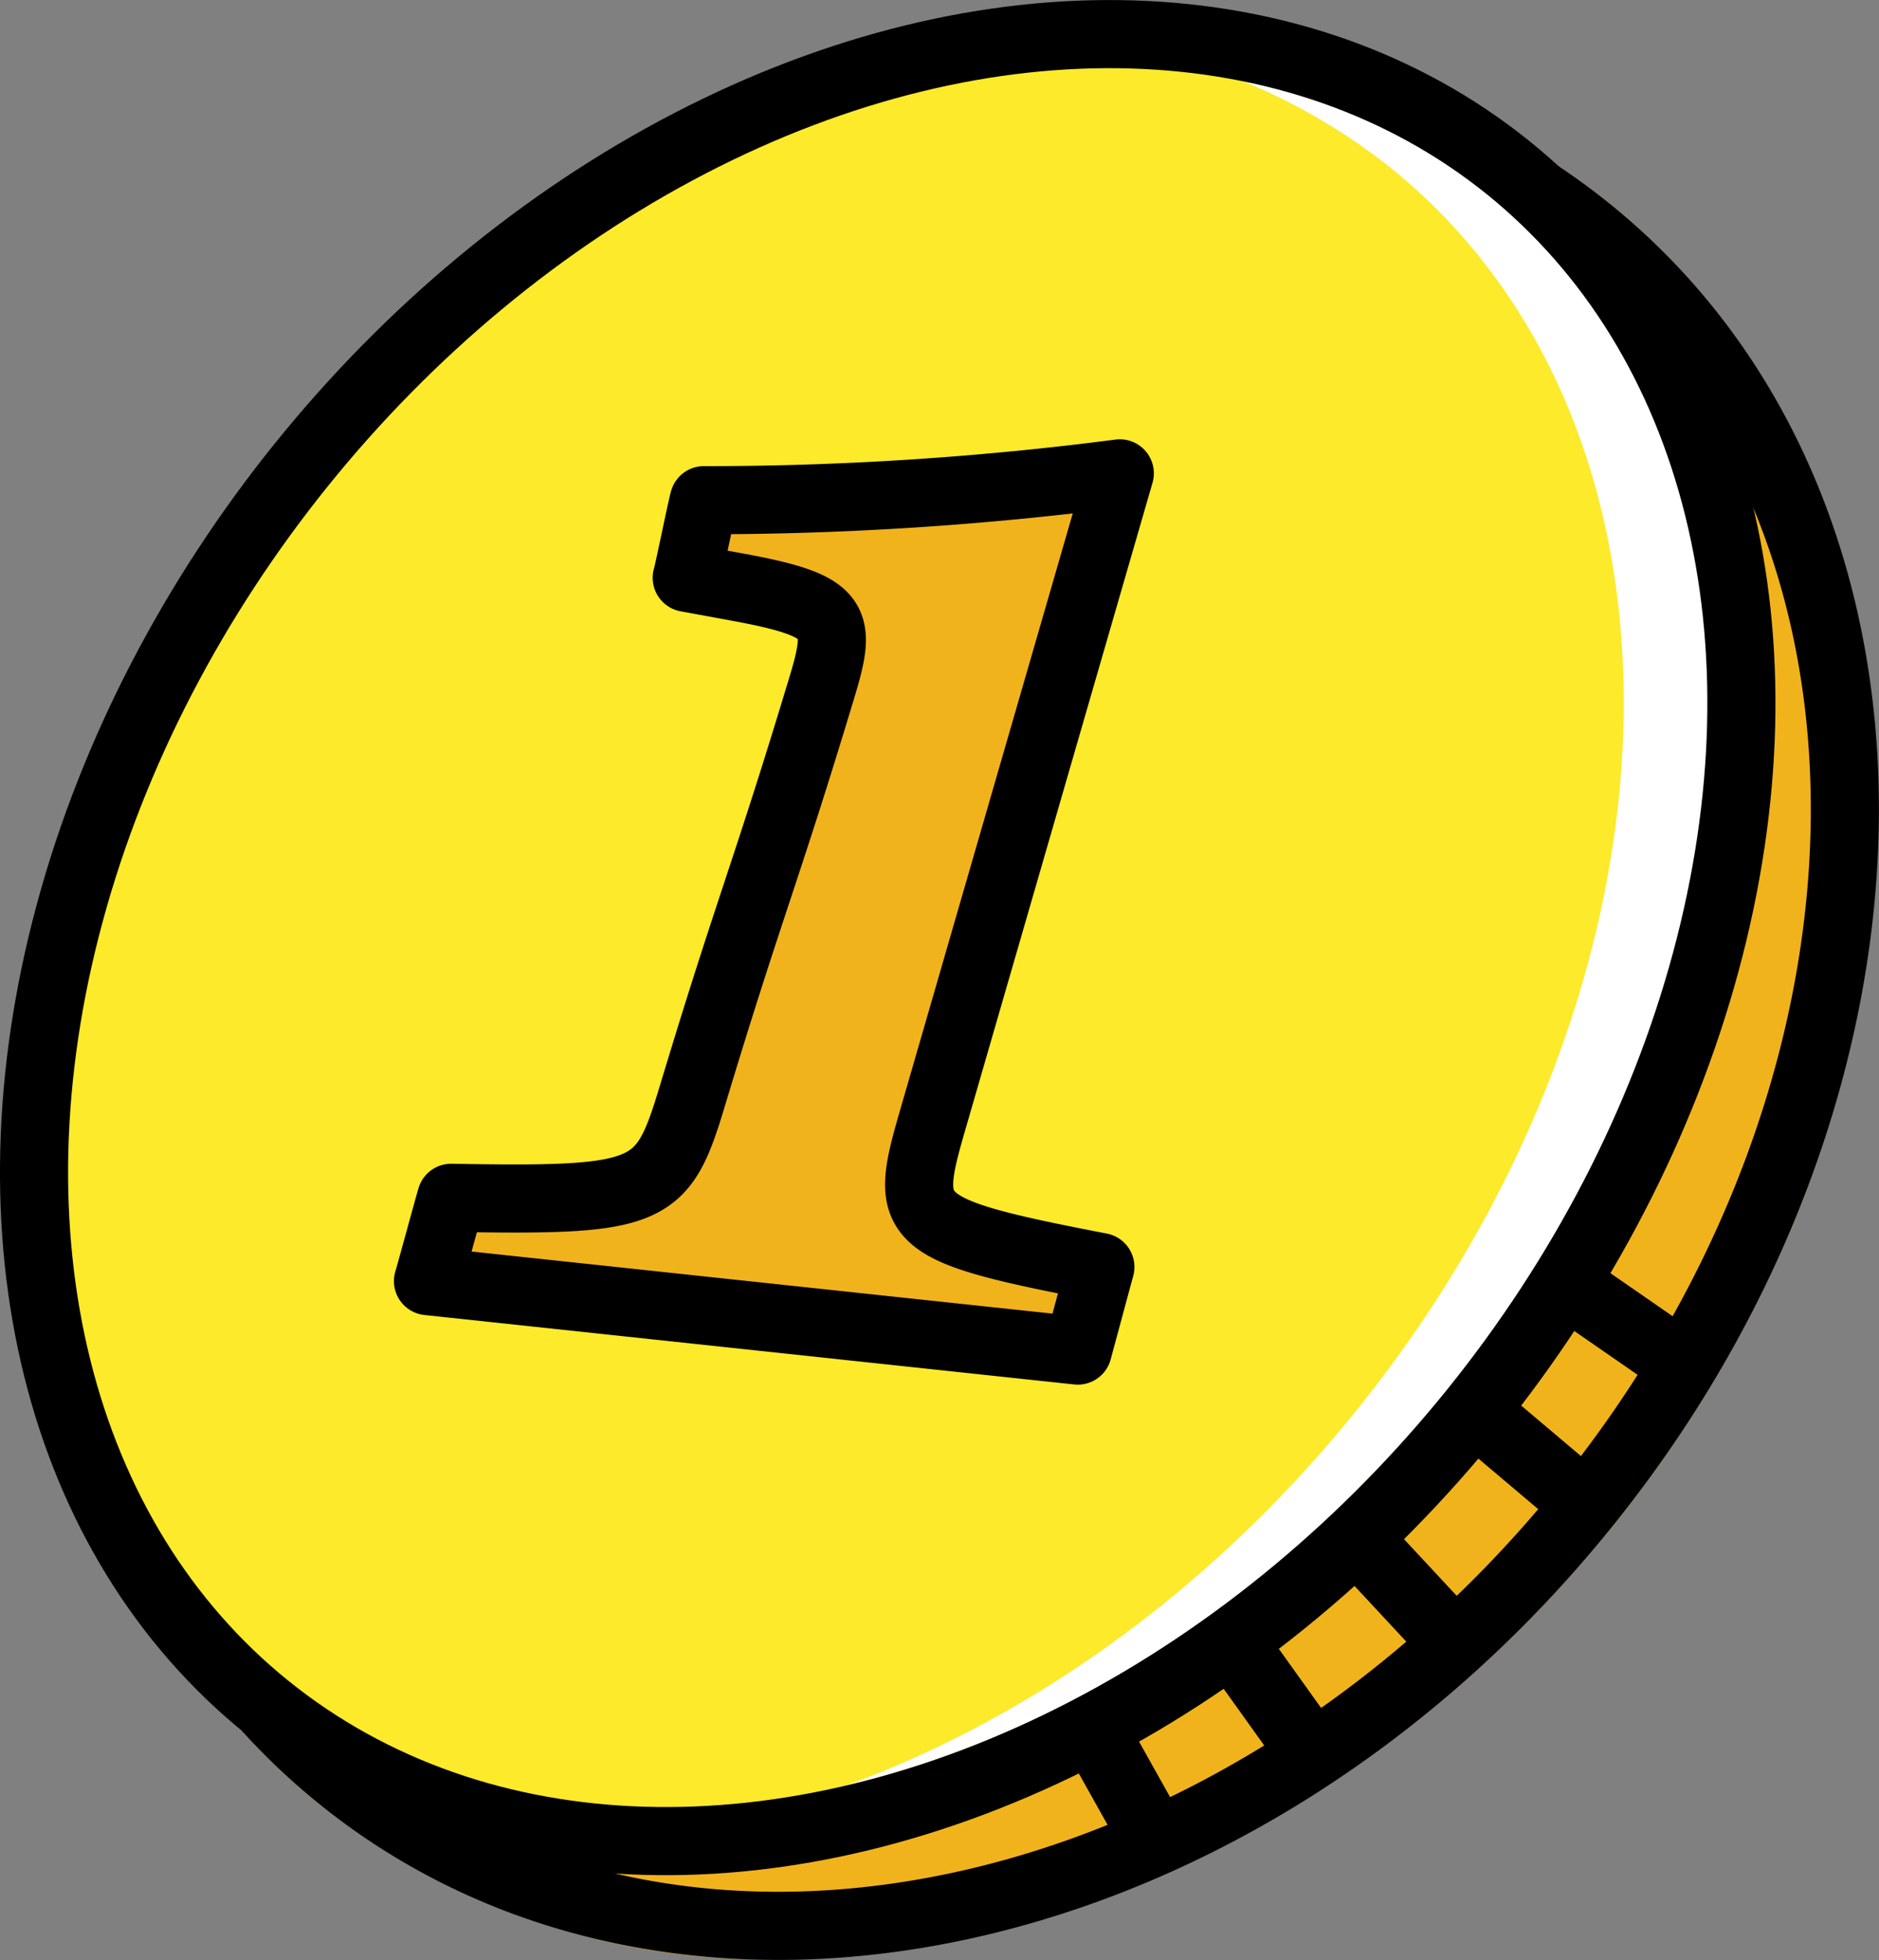 <svg xmlns="http://www.w3.org/2000/svg" xmlns:svg="http://www.w3.org/2000/svg" id="emoji" width="55.181" height="57.546" version="1.1" viewBox="0 0 55.181 57.546"><rect x="0" y="0" width="55.181" height="57.546" fill="#808080" stroke="none"/><g id="color" transform="translate(-8.083,-7.108)"><ellipse id="ellipse1" cx="34.153" cy="34.635" fill="#fcea2b" rx="29.033" ry="22.118" transform="rotate(-51.131,34.153,34.635)"/><path id="path1" fill="#fff" d="m 52.139,12.03 a 18.698,18.698 0 0 0 -13.3,-3.859 17.98,17.98 0 0 1 10.078,3.859 c 9.511,7.666 9.064,24 -0.999,36.484 -6.14,7.618 -14.44,12.034 -22.14,12.584 8.531,0.639 18.354,-3.889 25.362,-12.584 C 61.202,36.03 61.649,19.695 52.139,12.03 Z"/><path id="path2" fill="#f1b31c" d="m 55.349,13.082 c -0.494,-0.398 -1.018,-0.781 -1.558,-1.138 a 0.928,0.928 0 0 0 -0.111,-0.045 1.03,1.03 0 0 0 -0.556,-0.102 0.923,0.923 0 0 0 -0.526,0.235 0.943,0.943 0 0 0 -0.094,0.068 c -0.019,0.021 -0.025,0.047 -0.042,0.069 -0.017,0.022 -0.041,0.034 -0.057,0.057 a 0.945,0.945 0 0 0 -0.044,0.109 1.027,1.027 0 0 0 -0.102,0.562 0.978,0.978 0 0 0 0.043,0.183 0.834,0.834 0 0 0 0.189,0.336 0.941,0.941 0 0 0 0.07,0.097 c 8.278,7.636 7.415,22.736 -1.965,34.375 -9.702,12.035 -24.97,15.88 -34.034,8.573 a 0.961,0.961 0 0 0 -0.186,-0.097 c -0.019,-0.01 -0.036,-0.02 -0.056,-0.029 a 0.97,0.97 0 0 0 -0.3,-0.074 c -0.027,-0.003 -0.052,-0.006 -0.08,-0.007 a 0.916,0.916 0 0 0 -0.591,0.195 0.94,0.94 0 0 0 -0.097,0.058 c -0.019,0.017 -0.027,0.042 -0.044,0.06 -0.016,0.017 -0.037,0.025 -0.052,0.043 a 0.935,0.935 0 0 0 -0.047,0.091 0.959,0.959 0 0 0 -0.117,0.226 0.934,0.934 0 0 0 -0.024,0.097 0.972,0.972 0 0 0 -0.025,0.297 c 0.002,0.02 0.006,0.039 0.008,0.059 a 0.965,0.965 0 0 0 0.096,0.312 c 0.008,0.016 0.018,0.029 0.027,0.045 a 0.953,0.953 0 0 0 0.109,0.183 20.069,20.069 0 0 0 2.286,2.158 21.13,21.13 0 0 0 13.441,4.555 c 8.59,0 17.891,-4.48 24.528,-12.715 C 65.882,38.962 65.841,21.539 55.349,13.082 Z"/><path id="path3" fill="#f1b31c" d="m 20.652,44.72 c 0.072,-0.232 0.609,-2.214 0.681,-2.446 5.917,0.105 6.209,-0.092 7.088,-3.008 1.661,-5.509 2.145,-6.494 3.806,-12.003 0.582,-1.931 0.479,-2.354 -2.29,-2.882 L 28.25,24.071 c 0.063,-0.203 0.441,-2.075 0.504,-2.278 a 94.249,94.249 0 0 0 12.214,-0.788 l -5.499,19 c -0.858,2.966 -0.753,3.203 4.929,4.301 -0.066,0.235 -0.599,2.218 -0.664,2.453 z"/></g><g id="line" transform="translate(-8.083,-7.108)"><path id="path4" fill="none" stroke="#000" stroke-miterlimit="10" stroke-width="2" d="m 53.237,12.777 q 0.761,0.501 1.482,1.082 c 10.08,8.124 10.053,24.883 -0.061,37.431 C 44.545,63.837 28.175,67.423 18.095,59.299 a 19.09,19.09 0 0 1 -2.172,-2.05"/><ellipse id="ellipse4" cx="34.153" cy="34.635" fill="none" stroke="#000" stroke-miterlimit="10" stroke-width="2" rx="29.033" ry="22.118" transform="rotate(-51.131,34.153,34.635)"/><line id="line4" x1="51.373" x2="54.659" y1="48.515" y2="51.29" fill="none" stroke="#000" stroke-miterlimit="10" stroke-width="2"/><line id="line5" x1="47.916" x2="50.812" y1="52.26" y2="55.373" fill="none" stroke="#000" stroke-miterlimit="10" stroke-width="2"/><line id="line6" x1="44.257" x2="46.635" y1="55.304" y2="58.626" fill="none" stroke="#000" stroke-miterlimit="10" stroke-width="2"/><line id="line7" x1="40.243" x2="42.116" y1="57.982" y2="61.326" fill="none" stroke="#000" stroke-miterlimit="10" stroke-width="2"/><line id="line8" x1="54.036" x2="57.525" y1="44.775" y2="47.189" fill="none" stroke="#000" stroke-miterlimit="10" stroke-width="2"/><path id="path8" fill="none" stroke="#000" stroke-linecap="round" stroke-linejoin="round" stroke-width="2" d="m 20.652,44.72 c 0.072,-0.232 0.609,-2.214 0.681,-2.446 5.917,0.105 6.209,-0.092 7.088,-3.008 1.661,-5.509 2.145,-6.494 3.806,-12.003 0.582,-1.931 0.479,-2.354 -2.29,-2.882 L 28.25,24.071 c 0.063,-0.203 0.441,-2.075 0.504,-2.278 a 94.249,94.249 0 0 0 12.214,-0.788 l -5.499,19 c -0.858,2.966 -0.753,3.203 4.929,4.301 -0.066,0.235 -0.599,2.218 -0.664,2.453 z"/></g></svg>